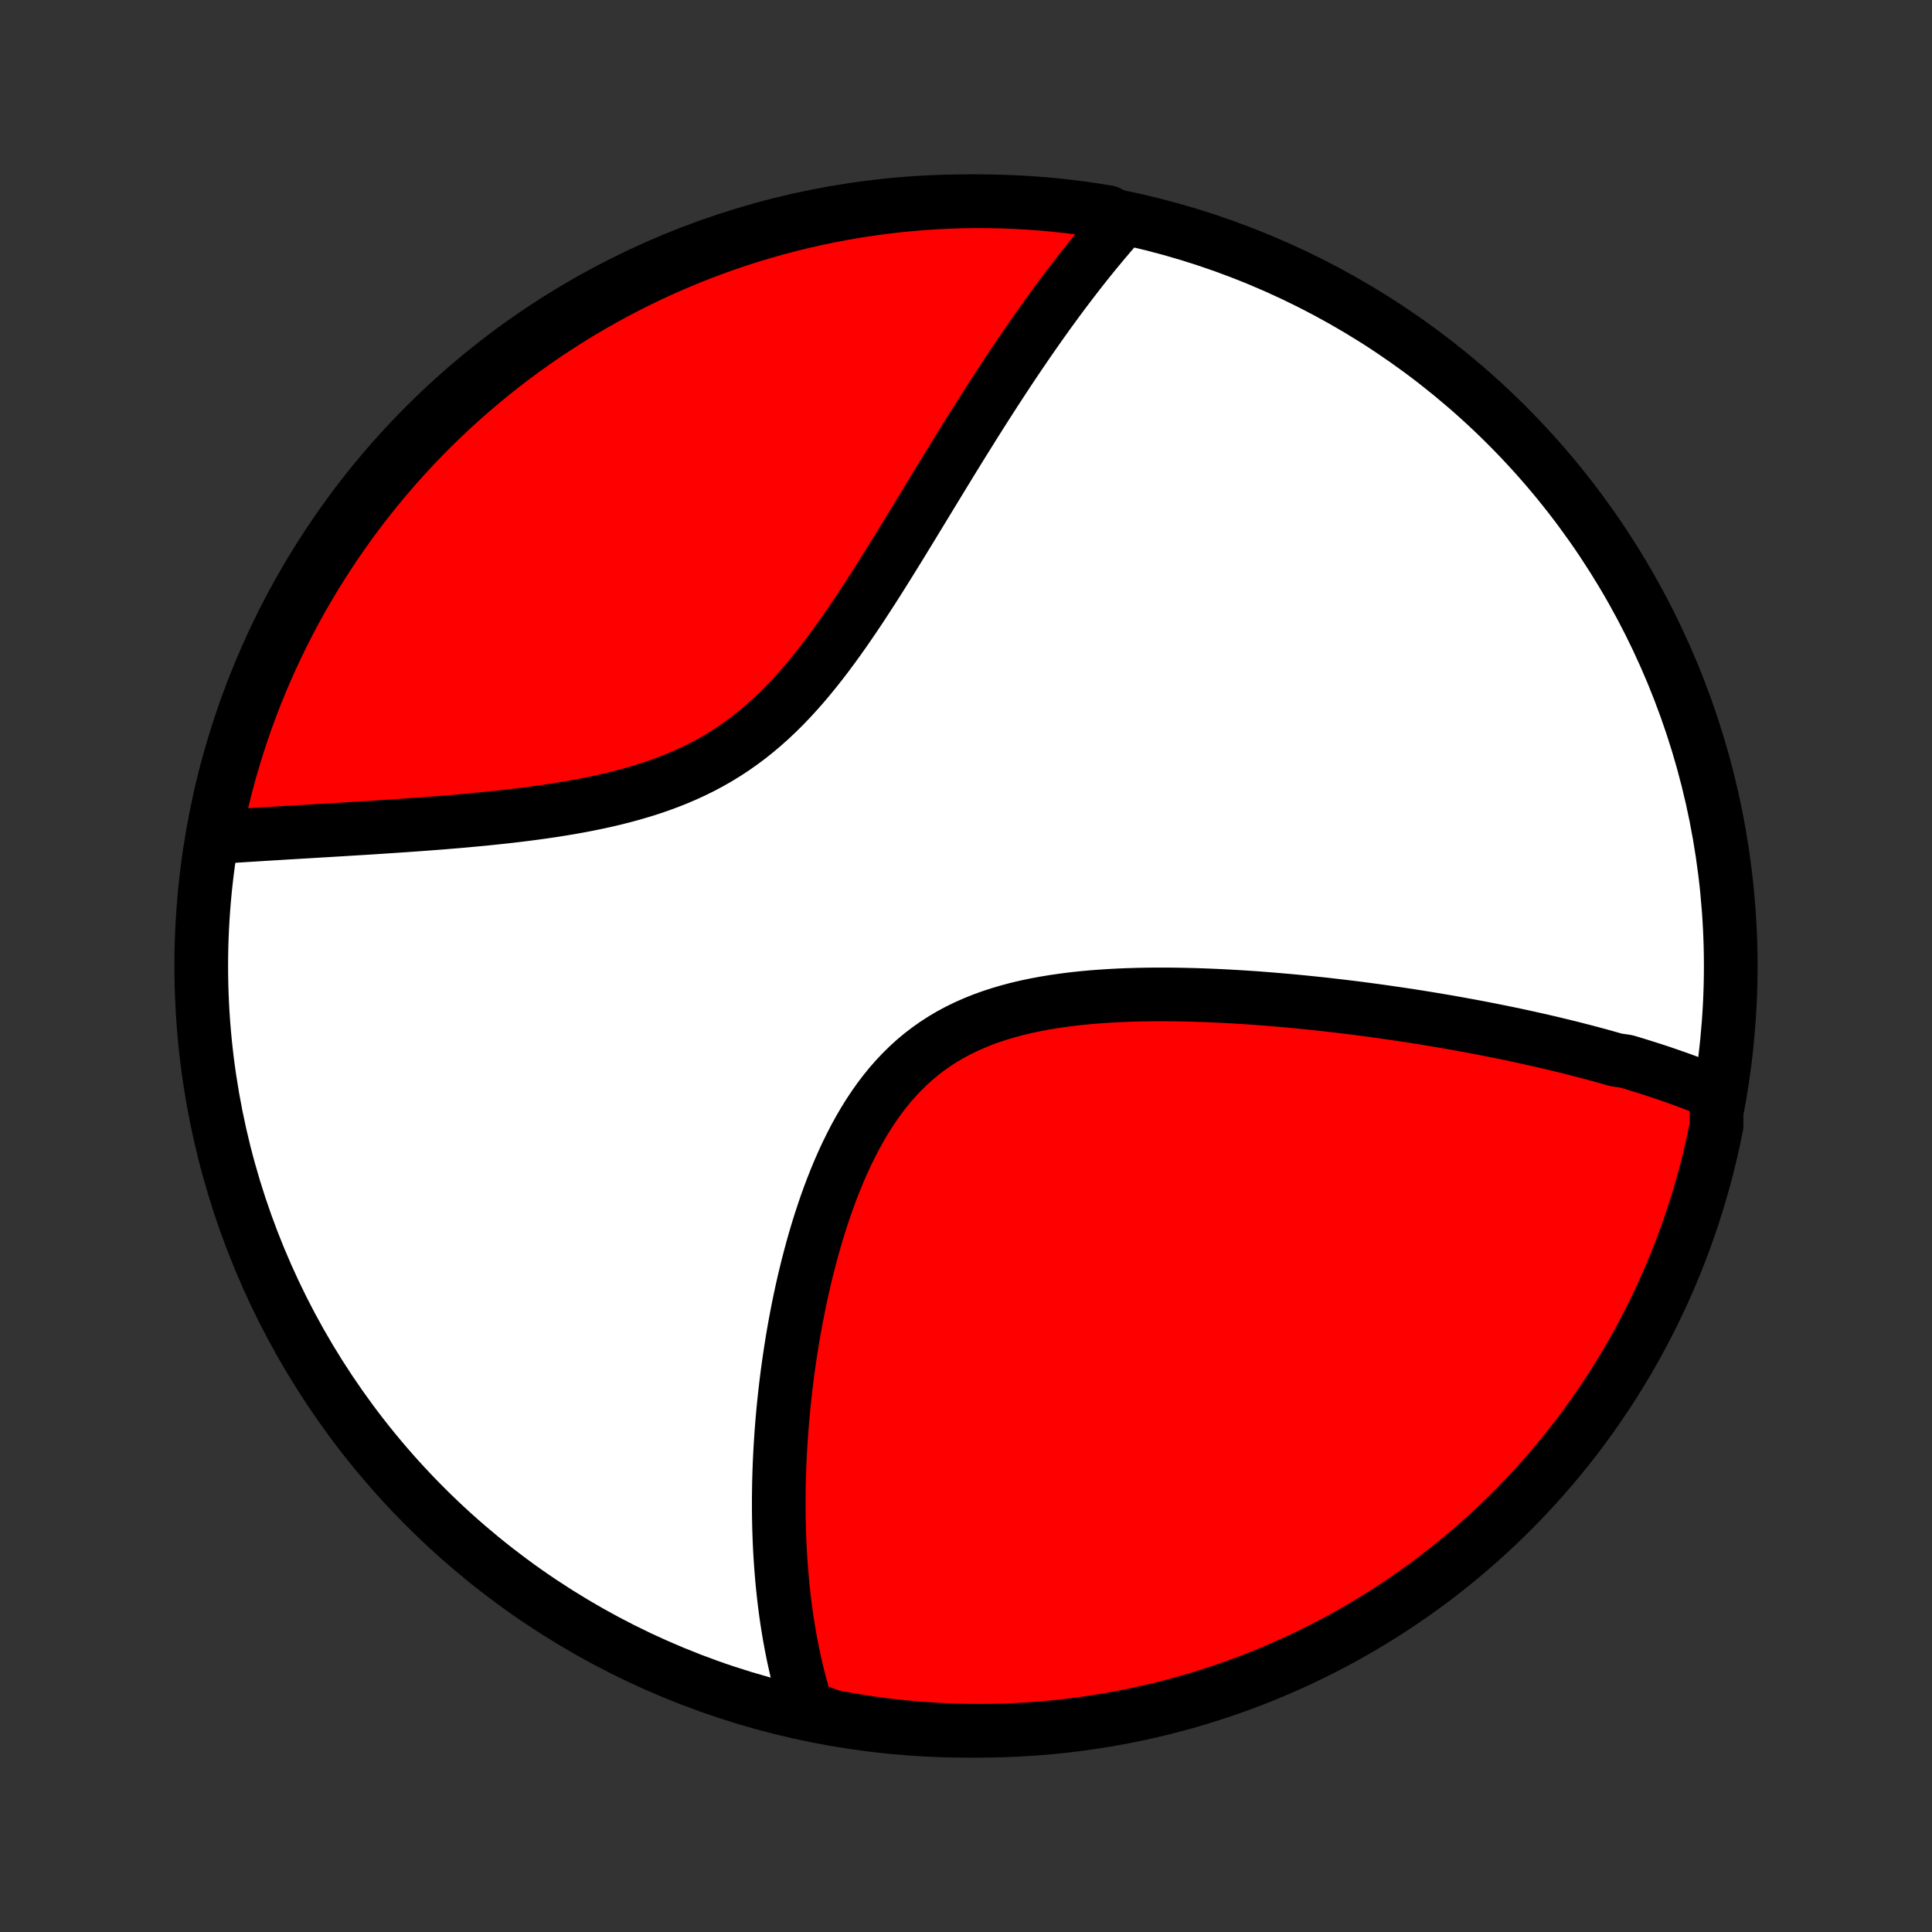 <?xml version="1.0" encoding="utf-8" standalone="no"?>
<!DOCTYPE svg PUBLIC "-//W3C//DTD SVG 1.1//EN"
  "http://www.w3.org/Graphics/SVG/1.1/DTD/svg11.dtd">
<!-- Created with matplotlib (http://matplotlib.org/) -->
<svg height="72pt" version="1.1" viewBox="0 0 72 72" width="72pt" xmlns="http://www.w3.org/2000/svg" xmlns:xlink="http://www.w3.org/1999/xlink">
 <rect x="0" y="0" width="72" height="72" fill="#333333" stroke="none"/>
 <defs>
  <style type="text/css">
*{stroke-linecap:butt;stroke-linejoin:round;}
  </style>
 </defs>
 <g id="figure_1">
  <g id="patch_1">
   <path d="
M0 72
L72 72
L72 0
L0 0
z
" style="fill:none;"/>
  </g>
  <g id="axes_1">
   <g id="PatchCollection_1">
    <defs>
     <path d="
M36 -7.5
C43.558 -7.5 50.808 -10.503 56.153 -15.848
C61.497 -21.192 64.5 -28.442 64.5 -36
C64.5 -43.558 61.497 -50.808 56.153 -56.153
C50.808 -61.497 43.558 -64.5 36 -64.5
C28.442 -64.5 21.192 -61.497 15.848 -56.153
C10.503 -50.808 7.5 -43.558 7.5 -36
C7.5 -28.442 10.503 -21.192 15.848 -15.848
C21.192 -10.503 28.442 -7.5 36 -7.5
z
" id="C0_0_a811fe30f3"/>
     <path d="
M63.972 -31.262
L63.793 -31.337
L63.612 -31.41
L63.431 -31.483
L63.249 -31.554
L63.067 -31.624
L62.883 -31.693
L62.699 -31.761
L62.514 -31.828
L62.328 -31.893
L62.141 -31.958
L61.953 -32.022
L61.764 -32.085
L61.575 -32.147
L61.384 -32.208
L61.193 -32.268
L61 -32.328
L60.807 -32.387
L60.612 -32.445
L60.22 -32.502
L60.022 -32.559
L59.823 -32.615
L59.623 -32.671
L59.421 -32.725
L59.218 -32.78
L59.014 -32.833
L58.809 -32.886
L58.602 -32.939
L58.393 -32.991
L58.183 -33.042
L57.972 -33.093
L57.759 -33.144
L57.544 -33.194
L57.328 -33.243
L57.11 -33.292
L56.891 -33.341
L56.669 -33.389
L56.446 -33.437
L56.221 -33.484
L55.993 -33.531
L55.764 -33.577
L55.533 -33.623
L55.3 -33.669
L55.064 -33.714
L54.826 -33.759
L54.586 -33.803
L54.344 -33.847
L54.099 -33.891
L53.852 -33.934
L53.603 -33.976
L53.351 -34.018
L53.097 -34.06
L52.84 -34.101
L52.58 -34.142
L52.317 -34.182
L52.052 -34.221
L51.784 -34.26
L51.514 -34.299
L51.24 -34.337
L50.963 -34.374
L50.684 -34.411
L50.401 -34.447
L50.116 -34.482
L49.828 -34.516
L49.536 -34.55
L49.242 -34.583
L48.944 -34.614
L48.644 -34.645
L48.34 -34.675
L48.033 -34.704
L47.723 -34.731
L47.41 -34.758
L47.095 -34.783
L46.776 -34.807
L46.454 -34.829
L46.13 -34.849
L45.803 -34.868
L45.473 -34.885
L45.14 -34.9
L44.805 -34.913
L44.468 -34.924
L44.128 -34.932
L43.786 -34.938
L43.443 -34.941
L43.097 -34.941
L42.751 -34.938
L42.403 -34.931
L42.053 -34.921
L41.704 -34.907
L41.353 -34.888
L41.003 -34.865
L40.653 -34.838
L40.303 -34.805
L39.954 -34.767
L39.606 -34.722
L39.261 -34.672
L38.917 -34.615
L38.576 -34.551
L38.239 -34.48
L37.904 -34.401
L37.574 -34.313
L37.249 -34.217
L36.928 -34.112
L36.613 -33.998
L36.304 -33.873
L36.001 -33.739
L35.705 -33.595
L35.416 -33.44
L35.135 -33.274
L34.861 -33.097
L34.595 -32.91
L34.338 -32.713
L34.088 -32.505
L33.847 -32.286
L33.614 -32.057
L33.389 -31.819
L33.172 -31.572
L32.964 -31.316
L32.763 -31.052
L32.571 -30.78
L32.385 -30.501
L32.208 -30.215
L32.037 -29.923
L31.873 -29.626
L31.717 -29.324
L31.566 -29.018
L31.422 -28.708
L31.284 -28.394
L31.152 -28.078
L31.026 -27.76
L30.905 -27.44
L30.789 -27.119
L30.679 -26.796
L30.573 -26.473
L30.472 -26.15
L30.376 -25.827
L30.284 -25.504
L30.197 -25.182
L30.113 -24.861
L30.034 -24.541
L29.958 -24.222
L29.886 -23.904
L29.818 -23.589
L29.753 -23.275
L29.692 -22.963
L29.634 -22.653
L29.579 -22.346
L29.527 -22.041
L29.479 -21.738
L29.433 -21.437
L29.39 -21.139
L29.349 -20.844
L29.312 -20.551
L29.277 -20.261
L29.244 -19.973
L29.214 -19.688
L29.186 -19.406
L29.161 -19.126
L29.138 -18.849
L29.117 -18.575
L29.099 -18.303
L29.082 -18.034
L29.068 -17.767
L29.055 -17.503
L29.045 -17.241
L29.037 -16.983
L29.03 -16.726
L29.026 -16.472
L29.023 -16.22
L29.022 -15.971
L29.023 -15.724
L29.025 -15.479
L29.03 -15.237
L29.036 -14.996
L29.044 -14.758
L29.053 -14.522
L29.064 -14.288
L29.077 -14.056
L29.092 -13.826
L29.108 -13.598
L29.126 -13.372
L29.145 -13.147
L29.166 -12.925
L29.189 -12.704
L29.213 -12.485
L29.239 -12.267
L29.267 -12.051
L29.296 -11.837
L29.327 -11.624
L29.36 -11.412
L29.394 -11.202
L29.43 -10.994
L29.468 -10.787
L29.507 -10.581
L29.548 -10.376
L29.591 -10.173
L29.636 -9.97
L29.682 -9.769
L29.731 -9.569
L29.781 -9.371
L29.833 -9.173
L29.888 -8.976
L29.944 -8.78
L30.002 -8.585
L30.063 -8.392
L30.535 -8.199
L31.024 -8.029
L31.515 -7.938
L32.006 -7.855
L32.499 -7.781
L32.994 -7.716
L33.489 -7.659
L33.984 -7.611
L34.481 -7.571
L34.978 -7.541
L35.475 -7.518
L35.972 -7.505
L36.47 -7.5
L36.967 -7.504
L37.464 -7.516
L37.961 -7.538
L38.456 -7.568
L38.952 -7.606
L39.446 -7.653
L39.939 -7.709
L40.431 -7.774
L40.922 -7.847
L41.411 -7.928
L41.899 -8.018
L42.384 -8.117
L42.868 -8.224
L43.35 -8.34
L43.829 -8.464
L44.306 -8.596
L44.781 -8.737
L45.253 -8.886
L45.722 -9.044
L46.188 -9.209
L46.651 -9.383
L47.111 -9.565
L47.567 -9.755
L48.02 -9.953
L48.469 -10.159
L48.914 -10.372
L49.356 -10.594
L49.793 -10.823
L50.226 -11.06
L50.655 -11.305
L51.079 -11.557
L51.499 -11.816
L51.914 -12.083
L52.324 -12.357
L52.73 -12.638
L53.13 -12.927
L53.525 -13.222
L53.914 -13.525
L54.298 -13.834
L54.677 -14.15
L55.05 -14.473
L55.417 -14.802
L55.778 -15.138
L56.133 -15.48
L56.482 -15.828
L56.825 -16.183
L57.161 -16.543
L57.491 -16.909
L57.815 -17.282
L58.131 -17.66
L58.441 -18.043
L58.745 -18.432
L59.041 -18.826
L59.33 -19.226
L59.612 -19.631
L59.887 -20.04
L60.155 -20.455
L60.415 -20.874
L60.668 -21.298
L60.913 -21.726
L61.151 -22.159
L61.381 -22.596
L61.604 -23.037
L61.818 -23.482
L62.025 -23.93
L62.224 -24.383
L62.414 -24.839
L62.597 -25.298
L62.772 -25.761
L62.938 -26.227
L63.097 -26.695
L63.247 -27.167
L63.388 -27.641
L63.522 -28.118
L63.647 -28.597
L63.763 -29.078
L63.871 -29.562
L63.971 -30.048
z
" id="C0_1_bbb608bf57"/>
     <path d="
M41.832 -63.791
L41.697 -63.639
L41.563 -63.485
L41.428 -63.33
L41.294 -63.172
L41.159 -63.013
L41.025 -62.852
L40.89 -62.69
L40.755 -62.525
L40.62 -62.359
L40.486 -62.191
L40.35 -62.02
L40.215 -61.848
L40.08 -61.673
L39.944 -61.497
L39.808 -61.318
L39.671 -61.138
L39.535 -60.955
L39.397 -60.769
L39.26 -60.581
L39.121 -60.392
L38.983 -60.199
L38.844 -60.004
L38.704 -59.807
L38.564 -59.607
L38.423 -59.405
L38.281 -59.2
L38.139 -58.992
L37.996 -58.782
L37.852 -58.569
L37.707 -58.353
L37.562 -58.134
L37.416 -57.913
L37.269 -57.688
L37.121 -57.461
L36.972 -57.23
L36.822 -56.997
L36.671 -56.761
L36.519 -56.521
L36.366 -56.279
L36.212 -56.034
L36.057 -55.785
L35.9 -55.534
L35.742 -55.279
L35.584 -55.022
L35.423 -54.761
L35.262 -54.497
L35.099 -54.231
L34.935 -53.961
L34.769 -53.689
L34.602 -53.414
L34.433 -53.136
L34.262 -52.856
L34.09 -52.573
L33.917 -52.288
L33.741 -52.001
L33.564 -51.711
L33.384 -51.42
L33.203 -51.127
L33.02 -50.833
L32.834 -50.537
L32.646 -50.24
L32.456 -49.943
L32.263 -49.646
L32.068 -49.348
L31.869 -49.051
L31.668 -48.755
L31.464 -48.46
L31.256 -48.166
L31.046 -47.875
L30.831 -47.586
L30.613 -47.301
L30.39 -47.019
L30.164 -46.741
L29.933 -46.468
L29.697 -46.2
L29.457 -45.939
L29.212 -45.683
L28.961 -45.435
L28.706 -45.194
L28.444 -44.961
L28.178 -44.736
L27.905 -44.519
L27.628 -44.312
L27.344 -44.113
L27.056 -43.924
L26.762 -43.744
L26.463 -43.573
L26.159 -43.411
L25.85 -43.259
L25.537 -43.115
L25.221 -42.98
L24.9 -42.853
L24.576 -42.734
L24.25 -42.623
L23.921 -42.519
L23.59 -42.422
L23.257 -42.331
L22.924 -42.246
L22.589 -42.167
L22.254 -42.094
L21.919 -42.025
L21.584 -41.961
L21.249 -41.901
L20.916 -41.846
L20.583 -41.793
L20.252 -41.745
L19.923 -41.699
L19.595 -41.656
L19.27 -41.616
L18.947 -41.578
L18.626 -41.543
L18.308 -41.509
L17.993 -41.477
L17.681 -41.448
L17.371 -41.419
L17.065 -41.392
L16.762 -41.367
L16.462 -41.342
L16.165 -41.319
L15.871 -41.297
L15.581 -41.275
L15.295 -41.255
L15.011 -41.235
L14.731 -41.216
L14.455 -41.198
L14.182 -41.18
L13.912 -41.162
L13.646 -41.145
L13.383 -41.129
L13.123 -41.113
L12.866 -41.097
L12.613 -41.082
L12.363 -41.067
L12.116 -41.052
L11.873 -41.038
L11.632 -41.023
L11.395 -41.009
L11.16 -40.995
L10.929 -40.981
L10.7 -40.968
L10.474 -40.954
L10.251 -40.94
L10.031 -40.927
L9.813 -40.914
L9.598 -40.9
L9.386 -40.887
L9.176 -40.874
L8.969 -40.861
L8.764 -40.847
L8.561 -40.834
L8.361 -40.821
L8.163 -40.808
L7.996 -40.795
L8.093 -41.294
L8.198 -41.782
L8.312 -42.269
L8.434 -42.753
L8.564 -43.235
L8.703 -43.715
L8.85 -44.193
L9.005 -44.668
L9.169 -45.14
L9.341 -45.61
L9.521 -46.077
L9.709 -46.541
L9.905 -47.001
L10.109 -47.458
L10.321 -47.912
L10.54 -48.362
L10.768 -48.808
L11.003 -49.251
L11.245 -49.689
L11.496 -50.123
L11.753 -50.553
L12.018 -50.978
L12.291 -51.399
L12.571 -51.816
L12.857 -52.227
L13.151 -52.633
L13.452 -53.035
L13.76 -53.431
L14.074 -53.822
L14.395 -54.207
L14.723 -54.587
L15.057 -54.961
L15.398 -55.33
L15.744 -55.692
L16.097 -56.049
L16.456 -56.399
L16.821 -56.744
L17.192 -57.081
L17.569 -57.413
L17.951 -57.738
L18.339 -58.056
L18.732 -58.368
L19.13 -58.673
L19.534 -58.971
L19.942 -59.262
L20.355 -59.545
L20.773 -59.822
L21.196 -60.092
L21.623 -60.354
L22.055 -60.608
L22.491 -60.855
L22.931 -61.095
L23.375 -61.327
L23.823 -61.551
L24.274 -61.768
L24.73 -61.976
L25.188 -62.177
L25.65 -62.37
L26.115 -62.554
L26.583 -62.731
L27.054 -62.899
L27.528 -63.06
L28.004 -63.212
L28.483 -63.355
L28.963 -63.491
L29.447 -63.618
L29.931 -63.736
L30.418 -63.846
L30.907 -63.948
L31.397 -64.041
L31.889 -64.126
L32.382 -64.202
L32.876 -64.269
L33.37 -64.328
L33.866 -64.378
L34.362 -64.42
L34.859 -64.453
L35.356 -64.477
L35.854 -64.493
L36.351 -64.5
L36.848 -64.498
L37.346 -64.487
L37.842 -64.468
L38.338 -64.44
L38.834 -64.404
L39.328 -64.359
L39.822 -64.305
L40.314 -64.243
L40.805 -64.172
L41.294 -64.092
z
" id="C0_2_7e478ca5d9"/>
    </defs>
    <g clip-path="url(#p1bffca34e9)">
     <use style="fill:#ffffff;stroke:#000000;stroke-width:2.0;" x="0.0" xlink:href="#C0_0_a811fe30f3" y="72.0"/>
    </g>
    <g clip-path="url(#p1bffca34e9)">
     <use style="fill:#ff0000;stroke:#000000;stroke-width:2.0;" x="0.0" xlink:href="#C0_1_bbb608bf57" y="72.0"/>
    </g>
    <g clip-path="url(#p1bffca34e9)">
     <use style="fill:#ff0000;stroke:#000000;stroke-width:2.0;" x="0.0" xlink:href="#C0_2_7e478ca5d9" y="72.0"/>
    </g>
   </g>
  </g>
 </g>
 <defs>
  <clipPath id="p1bffca34e9">
   <rect height="72.0" width="72.0" x="0.0" y="0.0"/>
  </clipPath>
 </defs>
</svg>
